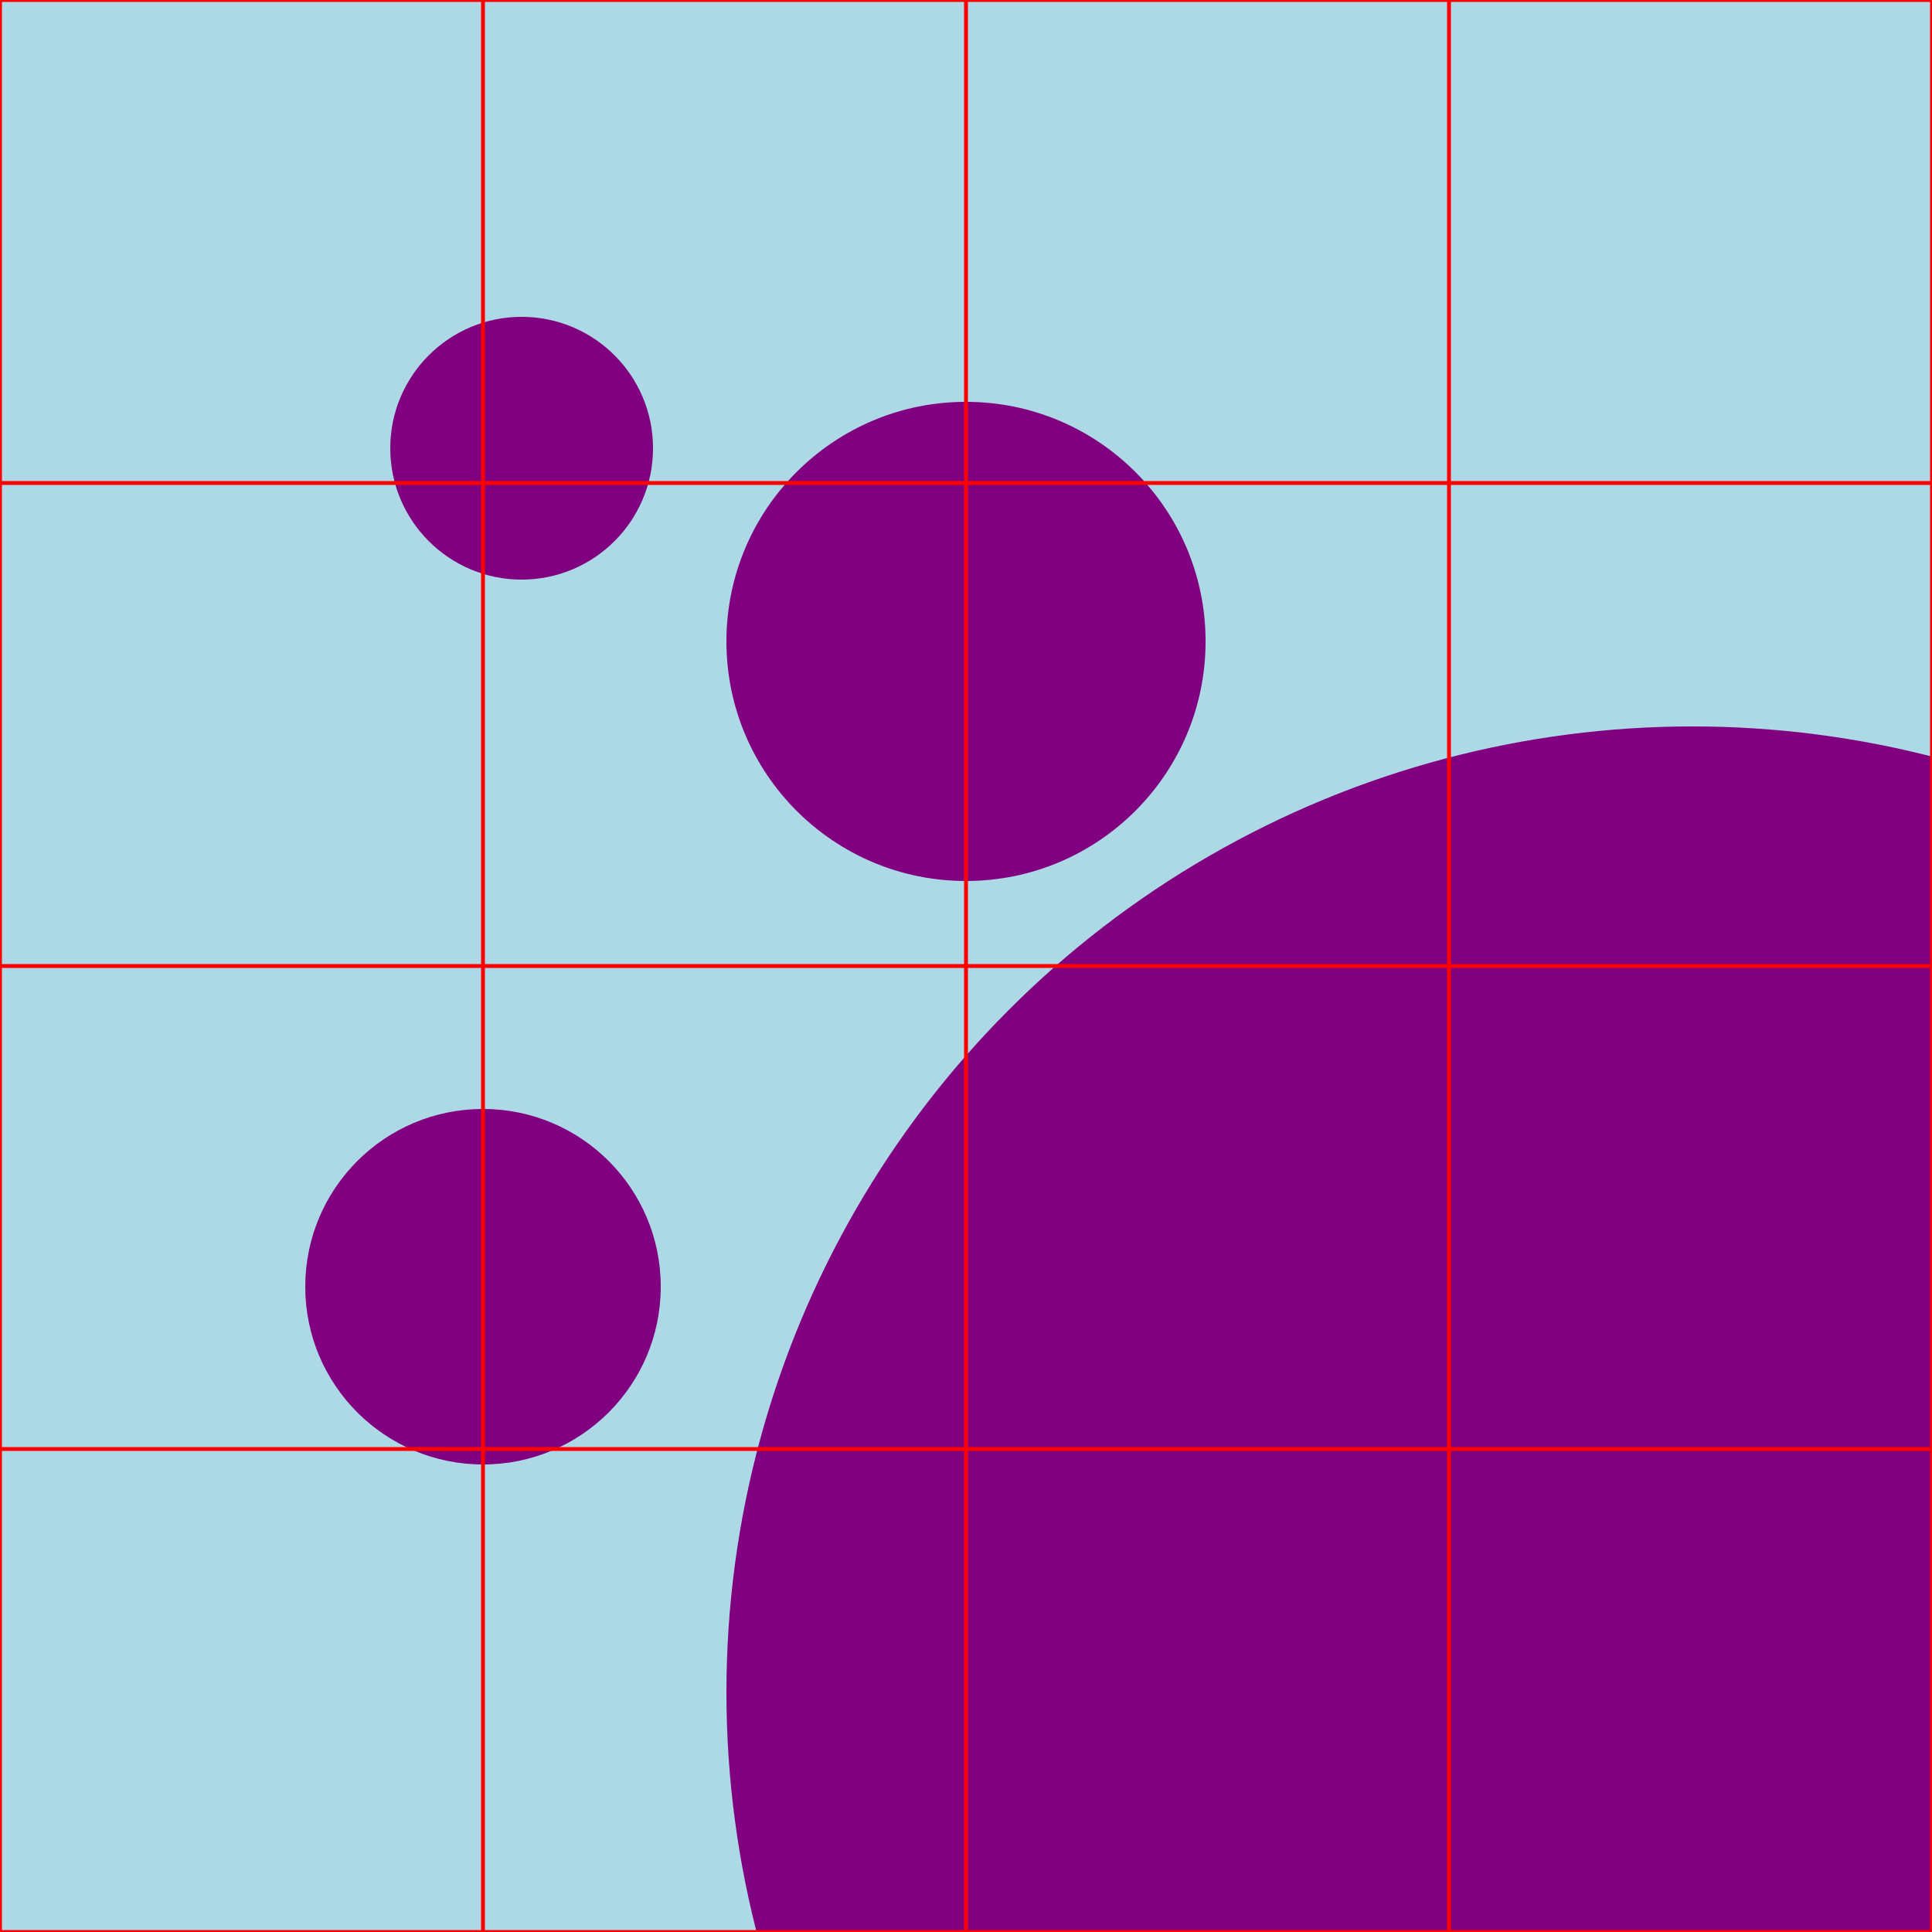 <?xml version="1.0"?>
<!-- Generated by SVGo -->
<svg width="500" height="500"
     xmlns="http://www.w3.org/2000/svg"
     xmlns:xlink="http://www.w3.org/1999/xlink">
<rect x="0" y="0" width="500" height="500" style="fill:lightblue" />
<circle cx="438" cy="438" r="250" style="fill:rgb(128,0,128)" />
<circle cx="250" cy="166" r="62" style="fill:rgb(128,0,128)" />
<circle cx="125" cy="333" r="46" style="fill:rgb(128,0,128)" />
<circle cx="135" cy="116" r="34" style="fill:rgb(128,0,128)" />
<g style="stroke:red">
<line x1="0" y1="0" x2="0" y2="500" />
<line x1="125" y1="0" x2="125" y2="500" />
<line x1="250" y1="0" x2="250" y2="500" />
<line x1="375" y1="0" x2="375" y2="500" />
<line x1="500" y1="0" x2="500" y2="500" />
<line x1="0" y1="0" x2="500" y2="0" />
<line x1="0" y1="125" x2="500" y2="125" />
<line x1="0" y1="250" x2="500" y2="250" />
<line x1="0" y1="375" x2="500" y2="375" />
<line x1="0" y1="500" x2="500" y2="500" />
</g>
</svg>
